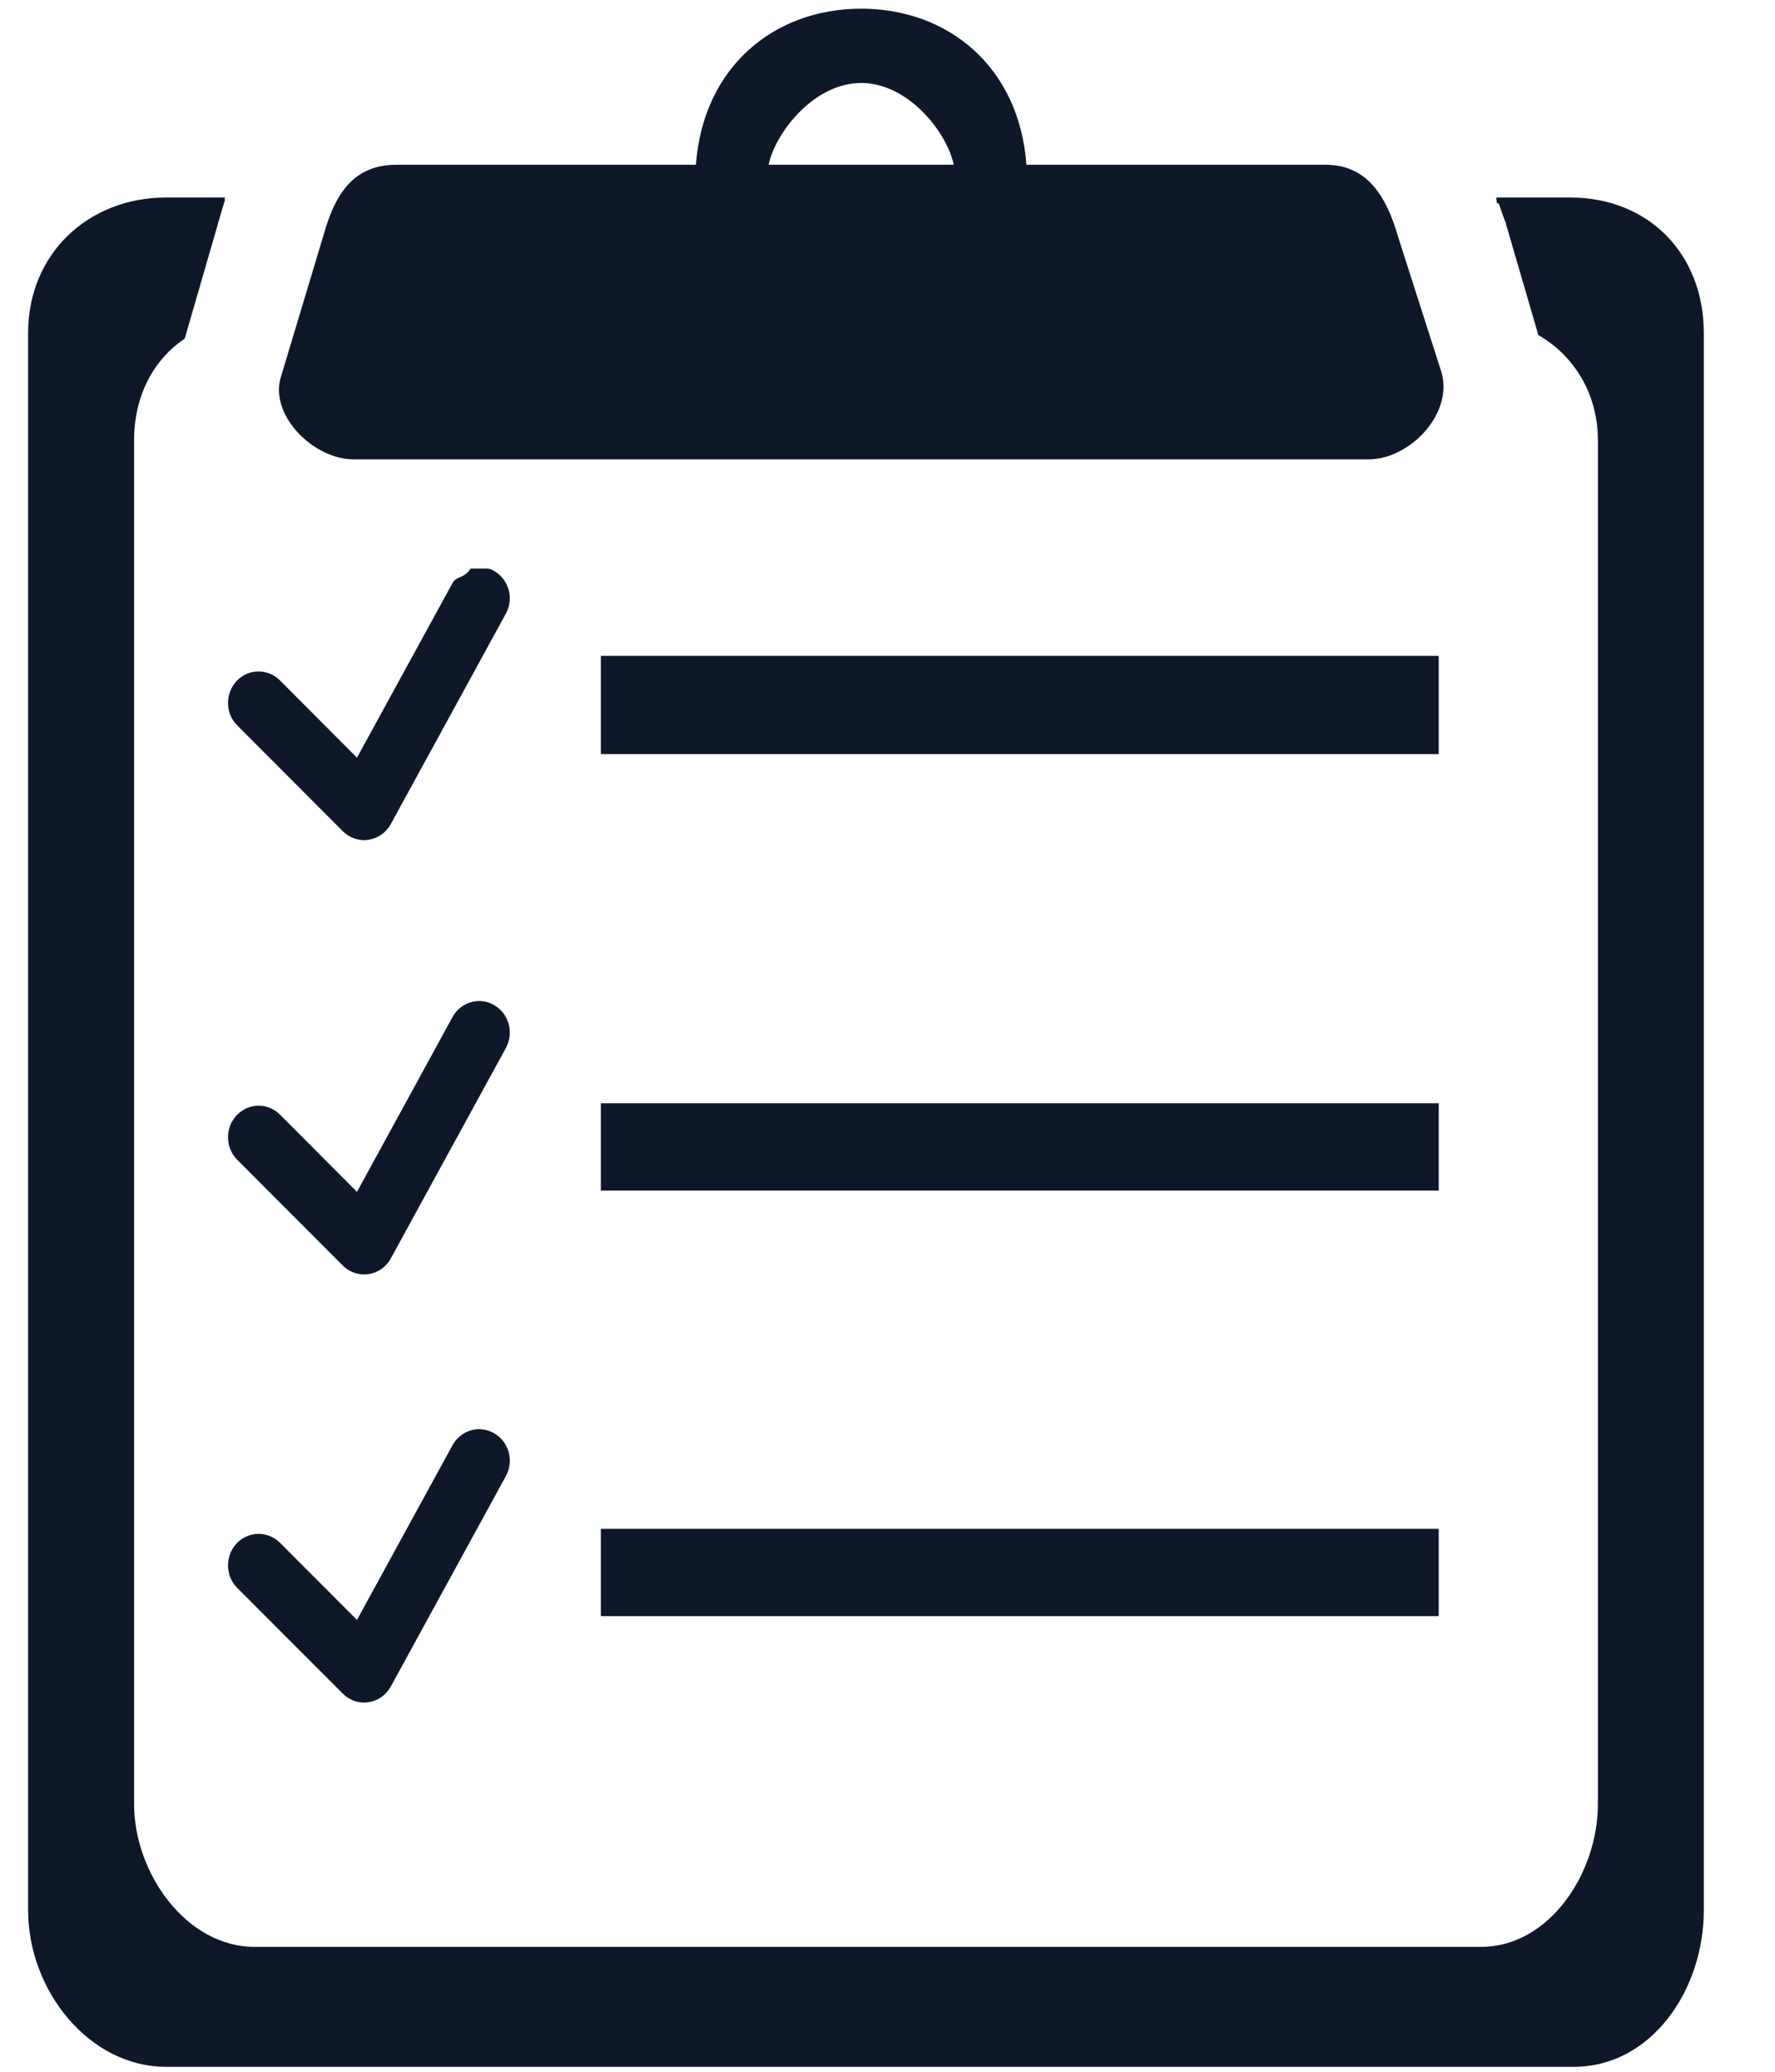 <svg width="18" height="21" viewBox="0 0 18 21" fill="none" xmlns="http://www.w3.org/2000/svg">
<path d="M6.093 16.382H14.59V15.497H6.093V16.382ZM14.59 11.183H6.093V12.068H14.59V11.183ZM14.59 6.648H6.093V7.644H14.59V6.648ZM3.476 8.425C3.534 8.483 3.612 8.516 3.693 8.516C3.707 8.516 3.722 8.514 3.737 8.512C3.832 8.498 3.916 8.439 3.963 8.353L5.13 6.22C5.214 6.066 5.161 5.875 5.011 5.788C4.989 5.775 4.966 5.763 4.942 5.763H4.774C4.698 5.873 4.63 5.834 4.589 5.91L3.62 7.68L2.839 6.897C2.716 6.774 2.52 6.776 2.4 6.902C2.281 7.029 2.283 7.231 2.406 7.353L3.476 8.425ZM15.924 2.002H15.173C15.182 2.113 15.192 2.036 15.201 2.069L15.248 2.203L15.264 2.247L15.266 2.243C15.27 2.256 15.271 2.266 15.274 2.278L15.6 3.396C15.969 3.609 16.204 3.999 16.204 4.462L16.204 18.287C16.204 18.992 15.706 19.734 15.021 19.734H8.8H2.579C1.894 19.734 1.36 18.992 1.36 18.287L1.36 4.461C1.36 4.025 1.546 3.653 1.873 3.433L2.279 2.031C2.285 2.012 2.275 2.113 2.28 2.002H1.685C0.9 2.002 0.285 2.567 0.285 3.376L0.285 19.363C0.285 20.172 0.9 20.95 1.686 20.95H15.959C16.746 20.95 17.278 20.172 17.278 19.363L17.278 3.376C17.278 2.567 16.711 2.002 15.924 2.002ZM3.476 17.167C3.534 17.225 3.612 17.258 3.693 17.258C3.707 17.258 3.722 17.256 3.737 17.254C3.832 17.24 3.916 17.181 3.963 17.095L5.13 14.962C5.214 14.809 5.161 14.614 5.011 14.528C4.863 14.441 4.673 14.496 4.589 14.649L3.62 16.42L2.839 15.638C2.716 15.516 2.52 15.518 2.4 15.644C2.281 15.771 2.283 15.973 2.406 16.096L3.476 17.167ZM3.476 12.828C3.534 12.886 3.612 12.918 3.693 12.918C3.707 12.918 3.722 12.917 3.737 12.915C3.832 12.901 3.916 12.842 3.963 12.756L5.13 10.623C5.214 10.469 5.161 10.274 5.011 10.188C4.863 10.101 4.673 10.156 4.589 10.309L3.62 12.081L2.839 11.298C2.716 11.175 2.52 11.178 2.4 11.305C2.281 11.431 2.283 11.633 2.406 11.756L3.476 12.828ZM3.585 4.656H13.881C14.289 4.656 14.737 4.203 14.619 3.777L14.18 2.407C14.054 1.965 13.849 1.67 13.442 1.67H10.409C10.335 0.674 9.612 0.088 8.733 0.088C7.854 0.088 7.131 0.674 7.057 1.67H4.024C3.617 1.67 3.413 1.919 3.287 2.363L2.847 3.826C2.733 4.209 3.178 4.656 3.585 4.656ZM8.733 0.841C9.208 0.841 9.602 1.338 9.672 1.67H7.794C7.865 1.338 8.258 0.841 8.733 0.841Z" fill="#0F1829"/>
</svg>
